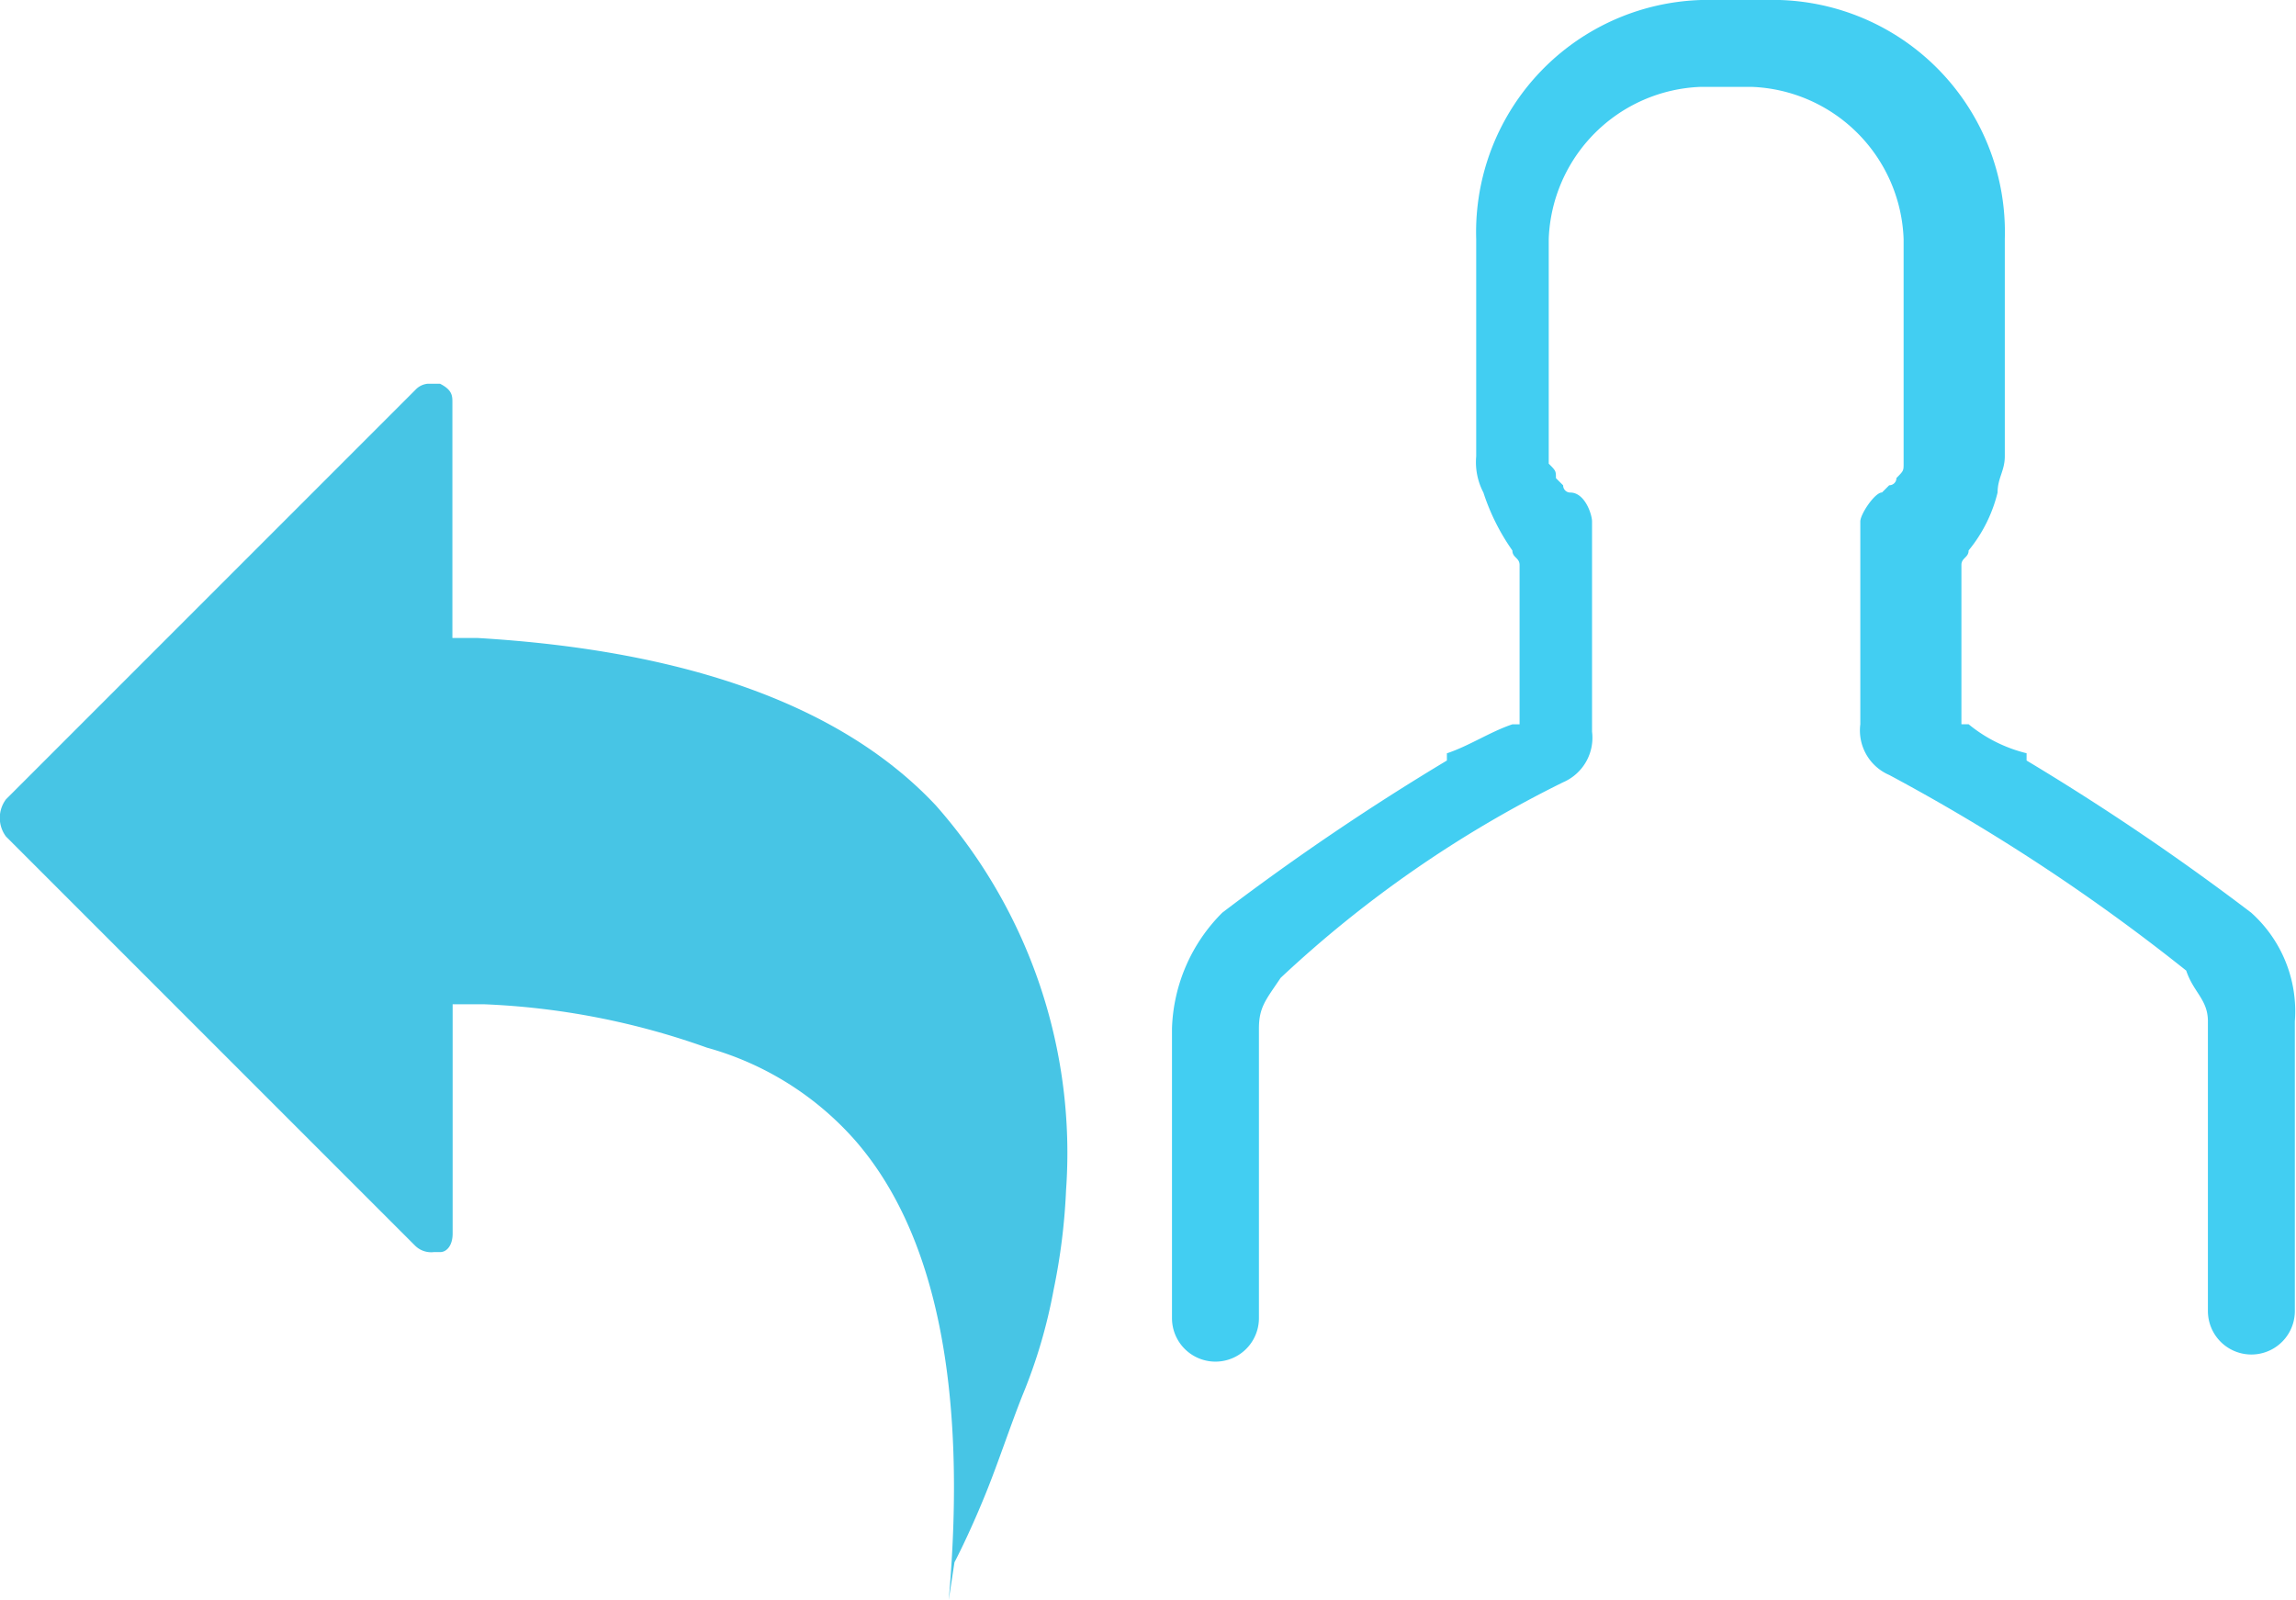 <svg id="icon_group2" xmlns="http://www.w3.org/2000/svg" width="28.046" height="19.543" viewBox="0 0 28.046 19.543">
  <path id="Path_7" data-name="Path 7" d="M13.789,40.046c.227-2.575-.151-4.469-1.136-5.605A3.743,3.743,0,0,0,10.835,33.3a9.168,9.168,0,0,0-2.727-.53H7.729v2.8c0,.151-.076.227-.151.227H7.5a.278.278,0,0,1-.227-.076l-5-5a.379.379,0,0,1,0-.454l5-5a.235.235,0,0,1,.151-.076h.151c.151.076.151.151.151.227v2.878h.3c2.575.151,4.469.833,5.605,2.045a6.409,6.409,0,0,1,1.591,4.7,7.553,7.553,0,0,1-.151,1.212,6.4,6.4,0,0,1-.379,1.288c-.151.379-.3.833-.454,1.212s-.3.682-.379.833Z" transform="translate(-2.2 -20.504)" fill="#47c5e5"/>
  <path id="Path_22" data-name="Path 22" d="M65.182,7.147a30.24,30.24,0,0,0-2.743-1.858V5.2a1.778,1.778,0,0,1-.708-.354h-.088V2.9c0-.088.088-.088.088-.177a1.778,1.778,0,0,0,.354-.708c0-.177.088-.265.088-.442V-1.081A2.836,2.836,0,0,0,59.254-4h-.619a2.836,2.836,0,0,0-2.919,2.919V1.574a.8.8,0,0,0,.088.442,2.649,2.649,0,0,0,.354.708c0,.088.088.088.088.177V4.847h-.088c-.265.088-.531.265-.8.354v.088a30.243,30.243,0,0,0-2.743,1.858A2.088,2.088,0,0,0,52,8.563V12.1a.531.531,0,0,0,1.062,0V8.563c0-.265.088-.354.265-.619a14.248,14.248,0,0,1,3.45-2.389.592.592,0,0,0,.354-.619V2.37c0-.088-.088-.354-.265-.354a.087.087,0,0,1-.088-.088l-.088-.088h0c0-.088,0-.088-.088-.177V-1.081a1.93,1.93,0,0,1,1.858-1.858h.619a1.93,1.93,0,0,1,1.858,1.858V1.662c0,.088,0,.088-.088.177h0a.087.087,0,0,1-.088.088l-.088.088c-.088,0-.265.265-.265.354V4.847a.592.592,0,0,0,.354.619,23.858,23.858,0,0,1,3.627,2.389c.088.265.265.354.265.619v3.539a.531.531,0,0,0,1.062,0V8.474A1.616,1.616,0,0,0,65.182,7.147Z" transform="translate(-37.684 4)" fill="#42cef2"/>
</svg>
